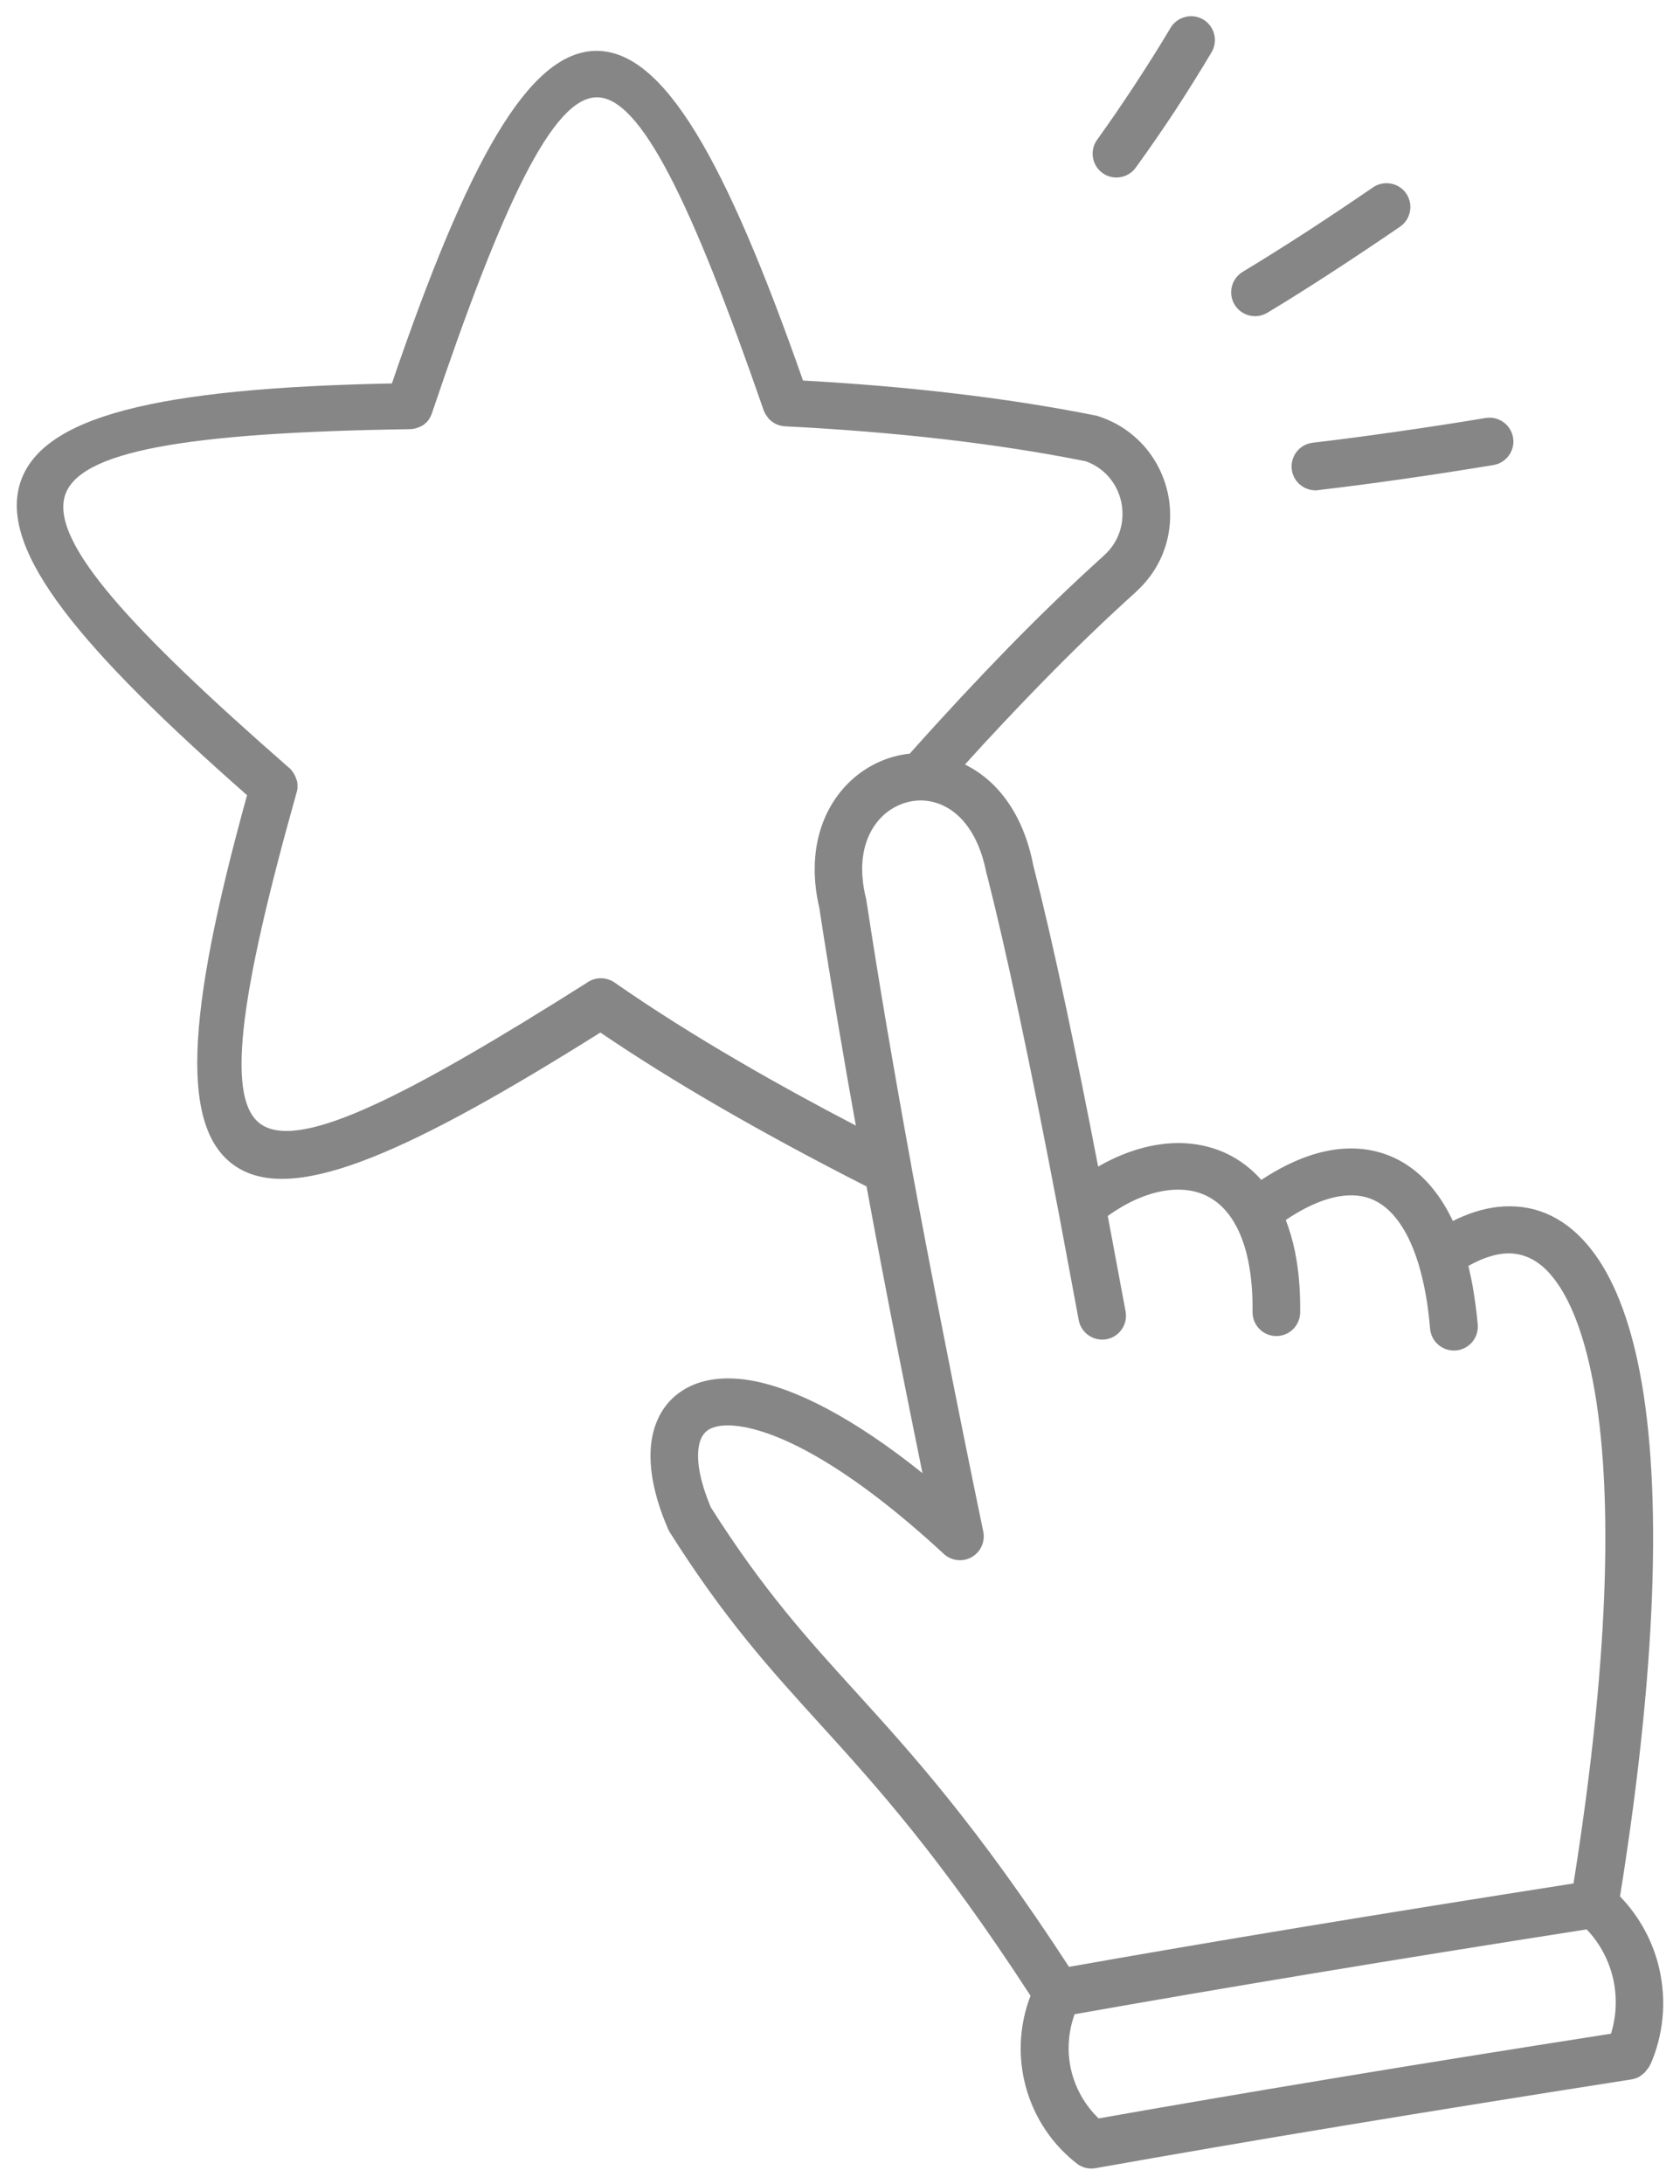 <svg width="50" height="65" viewBox="0 0 50 65" fill="none" xmlns="http://www.w3.org/2000/svg">
<path d="M49.116 61.433L49.11 61.447V61.45L49.105 61.464L49.085 61.503L49.08 61.511L49.077 61.517L49.055 61.55L49.049 61.555L49.044 61.564L49.038 61.569L49.032 61.578L49.027 61.583L49.016 61.597L49.01 61.605L49.005 61.611L48.999 61.622L48.985 61.636L48.974 61.65L48.966 61.661L48.963 61.664L48.955 61.675L48.941 61.689L48.93 61.697L48.913 61.714L48.902 61.722L48.899 61.725L48.888 61.733L48.885 61.736L48.874 61.744L48.871 61.747L48.86 61.755L48.857 61.758L48.846 61.767L48.843 61.769L48.832 61.778L48.83 61.781L48.818 61.789L48.816 61.792L48.804 61.797L48.802 61.8L48.718 61.842L48.707 61.844L48.702 61.847L48.643 61.867L48.632 61.87L48.627 61.872L48.615 61.875H48.61L48.599 61.878L48.593 61.881L48.579 61.883H48.574L48.56 61.886H48.557L48.524 61.892C45.541 62.359 42.692 62.817 39.979 63.265C37.386 63.693 34.923 64.118 32.602 64.529C32.38 64.568 32.163 64.499 32.008 64.357H32.005L31.991 64.346C31.204 63.712 30.69 62.845 30.482 61.914C30.298 61.091 30.354 60.216 30.671 59.398C27.958 55.223 26.084 53.161 24.403 51.31C22.916 49.673 21.57 48.194 19.927 45.592L19.911 45.559L19.894 45.531V45.528L19.886 45.514V45.512L19.878 45.498V45.495L19.872 45.481L19.866 45.465C19.374 44.319 19.252 43.333 19.452 42.59C19.619 41.973 19.994 41.515 20.553 41.251C21.048 41.02 21.679 40.959 22.421 41.098C23.691 41.337 25.401 42.196 27.455 43.844C27.188 42.54 26.943 41.315 26.715 40.164C26.396 38.541 26.087 36.926 25.79 35.311C24.186 34.496 22.71 33.696 21.367 32.917C20.083 32.173 18.916 31.442 17.868 30.73C12.317 34.215 8.887 35.794 7.13 34.785C5.312 33.74 5.529 30.257 7.353 23.667C2.438 19.337 0.004 16.446 0.584 14.428C1.176 12.38 4.695 11.551 11.664 11.412C13.909 4.836 15.725 1.534 17.737 1.514C19.755 1.495 21.598 4.766 23.899 11.326C25.448 11.412 26.912 11.535 28.288 11.696C29.828 11.874 31.271 12.099 32.616 12.368H32.621L32.633 12.371L32.641 12.374L32.652 12.377L32.66 12.38L32.705 12.393L32.711 12.396L32.727 12.402H32.73L32.744 12.407L32.755 12.41L32.761 12.413C33.272 12.591 33.7 12.888 34.031 13.255C34.401 13.666 34.648 14.167 34.759 14.692C34.87 15.22 34.845 15.776 34.673 16.299C34.517 16.771 34.239 17.216 33.833 17.591L33.806 17.619C32.905 18.431 31.966 19.334 30.993 20.332C30.256 21.088 29.494 21.894 28.719 22.753C29.036 22.909 29.339 23.125 29.611 23.403C30.134 23.94 30.548 24.71 30.748 25.733L30.751 25.746V25.749C31.043 26.889 31.365 28.279 31.713 29.91C32.007 31.297 32.333 32.901 32.683 34.722L32.749 34.683C33.6 34.205 34.487 33.974 35.309 34.027C36.16 34.085 36.936 34.435 37.539 35.116C38.059 34.772 38.57 34.522 39.062 34.366C39.762 34.146 40.435 34.121 41.049 34.294C41.672 34.469 42.225 34.844 42.678 35.419C42.887 35.683 43.076 35.992 43.24 36.339C43.693 36.111 44.137 35.972 44.568 35.922C45.588 35.808 46.495 36.17 47.237 37.037C47.893 37.799 48.41 38.969 48.746 40.553C49.441 43.841 49.394 49.086 48.215 56.441C48.81 57.058 49.213 57.817 49.391 58.626C49.596 59.554 49.516 60.547 49.113 61.461L49.116 61.433ZM39.234 14.589C38.845 14.633 38.489 14.356 38.445 13.966C38.4 13.577 38.678 13.222 39.068 13.177C39.882 13.08 40.718 12.971 41.563 12.849C42.459 12.721 43.342 12.585 44.218 12.44C44.604 12.377 44.968 12.64 45.032 13.027C45.096 13.413 44.832 13.777 44.446 13.841C43.492 13.997 42.592 14.139 41.764 14.255C40.888 14.38 40.043 14.492 39.234 14.586L39.234 14.589ZM37.719 9.308C37.383 9.511 36.947 9.402 36.744 9.066C36.541 8.73 36.649 8.293 36.986 8.09C37.561 7.743 38.167 7.362 38.801 6.954C39.437 6.542 40.127 6.081 40.866 5.575C41.188 5.355 41.633 5.439 41.853 5.761C42.072 6.084 41.989 6.528 41.666 6.748C40.941 7.245 40.24 7.712 39.576 8.143C38.906 8.577 38.286 8.969 37.719 9.308ZM33.803 4.988C33.575 5.305 33.13 5.378 32.813 5.15C32.497 4.922 32.424 4.477 32.652 4.16C33.025 3.643 33.403 3.09 33.786 2.506C34.159 1.936 34.512 1.378 34.837 0.83C35.037 0.494 35.474 0.383 35.81 0.58C36.146 0.78 36.257 1.217 36.06 1.553C35.704 2.148 35.343 2.729 34.979 3.285C34.623 3.827 34.231 4.396 33.803 4.988ZM25.476 33.524C25.3 32.556 25.139 31.634 24.992 30.761C24.758 29.385 24.553 28.131 24.383 27.011C24.289 26.608 24.244 26.219 24.247 25.855C24.25 24.957 24.525 24.204 24.959 23.637C25.406 23.05 26.02 22.659 26.687 22.497C26.812 22.467 26.946 22.444 27.076 22.43C28.083 21.299 29.053 20.26 29.978 19.309C30.968 18.294 31.921 17.377 32.833 16.555L32.861 16.527L32.872 16.518L32.875 16.516C33.092 16.316 33.242 16.074 33.325 15.821C33.419 15.537 33.431 15.234 33.372 14.948C33.314 14.664 33.178 14.392 32.98 14.172C32.808 13.981 32.583 13.825 32.313 13.728C31.007 13.466 29.611 13.25 28.136 13.077C26.623 12.902 25.031 12.771 23.363 12.688L23.313 12.683H23.307L23.263 12.674H23.255L23.246 12.671C23.18 12.658 23.118 12.633 23.06 12.602L23.043 12.594L23.041 12.591L22.974 12.546L22.971 12.544L22.96 12.535L22.957 12.533L22.946 12.524L22.943 12.521L22.918 12.499L22.907 12.491L22.896 12.48L22.893 12.474L22.874 12.455L22.871 12.449L22.863 12.441L22.852 12.427L22.849 12.421L22.843 12.413L22.84 12.407L22.832 12.399L22.829 12.393L22.824 12.385L22.821 12.38L22.815 12.371L22.81 12.366L22.804 12.357L22.799 12.352L22.782 12.327L22.738 12.238L22.732 12.221L22.729 12.218L22.713 12.168C20.567 5.975 19.055 2.882 17.757 2.896C16.453 2.91 14.963 6.045 12.856 12.296L12.848 12.313L12.84 12.338L12.834 12.347L12.826 12.371L12.798 12.427L12.765 12.483L12.762 12.485L12.745 12.511L12.742 12.513L12.734 12.524L12.723 12.538L12.72 12.541L12.698 12.566H12.695L12.684 12.577H12.681L12.645 12.611L12.634 12.622L12.606 12.644L12.564 12.669H12.562L12.548 12.677H12.545L12.517 12.694H12.514L12.501 12.702H12.498L12.484 12.711H12.481L12.467 12.716H12.464L12.45 12.722H12.448L12.434 12.727H12.431L12.417 12.733H12.414L12.4 12.738H12.398L12.384 12.744H12.381L12.367 12.749H12.364L12.35 12.755H12.345L12.331 12.758H12.325L12.312 12.761H12.306L12.292 12.763H12.287L12.275 12.766H12.27L12.259 12.769H12.253L12.242 12.772H12.209L12.156 12.774H12.123C5.563 12.877 2.319 13.419 1.927 14.77C1.53 16.16 3.898 18.734 8.576 22.828L8.59 22.839L8.601 22.85H8.604L8.629 22.872L8.64 22.884V22.886L8.668 22.914L8.676 22.925L8.679 22.928L8.687 22.939L8.69 22.942L8.698 22.953L8.701 22.959L8.709 22.967L8.712 22.973L8.718 22.981L8.72 22.986L8.726 22.995L8.729 23L8.734 23.009L8.74 23.014L8.745 23.023L8.748 23.031L8.754 23.039L8.757 23.048L8.773 23.073L8.776 23.081L8.782 23.089L8.784 23.098L8.787 23.103L8.79 23.112L8.793 23.117L8.795 23.125L8.798 23.131L8.801 23.139L8.804 23.145L8.807 23.153L8.809 23.159L8.818 23.184L8.82 23.189L8.848 23.273V23.298L8.851 23.306V23.314L8.854 23.323V23.465L8.851 23.479V23.481L8.848 23.495V23.498L8.845 23.512V23.515L8.843 23.531L8.834 23.565V23.567L8.829 23.581C7.103 29.719 6.686 32.846 7.831 33.501C9.037 34.193 12.17 32.598 17.459 29.254L17.473 29.243C17.562 29.182 17.662 29.14 17.768 29.123L17.773 29.121H17.784C17.954 29.098 18.135 29.135 18.288 29.24C19.41 30.021 20.675 30.822 22.073 31.633C23.124 32.245 24.255 32.865 25.464 33.496L25.476 33.524ZM38.267 36.309C38.379 36.595 38.47 36.907 38.54 37.246C38.648 37.774 38.704 38.383 38.695 39.063C38.69 39.455 38.37 39.767 37.978 39.764C37.586 39.758 37.275 39.439 37.278 39.047C37.286 38.474 37.239 37.966 37.15 37.529C37.064 37.109 36.936 36.754 36.778 36.465L36.775 36.459L36.769 36.451L36.764 36.445L36.755 36.428L36.75 36.415L36.747 36.412L36.739 36.395C36.666 36.273 36.589 36.159 36.505 36.062C36.163 35.653 35.71 35.442 35.215 35.411C34.665 35.375 34.051 35.542 33.445 35.884C33.289 35.973 33.131 36.075 32.969 36.189L33.5 39.033C33.57 39.416 33.314 39.789 32.931 39.858C32.547 39.928 32.175 39.672 32.105 39.289L31.502 36.056V36.053L31.499 36.037L31.496 36.025L31.494 36.02L31.488 35.986C31.071 33.796 30.682 31.853 30.323 30.169C29.97 28.504 29.653 27.134 29.381 26.066C29.37 26.036 29.362 26.002 29.353 25.966C29.209 25.232 28.934 24.701 28.595 24.354C28.253 24.001 27.838 23.834 27.435 23.823H27.38C27.263 23.826 27.141 23.84 27.021 23.87C26.663 23.959 26.326 24.173 26.082 24.496C25.823 24.835 25.662 25.294 25.659 25.855C25.659 26.105 25.69 26.383 25.759 26.678V26.68L25.762 26.694L25.765 26.7L25.784 26.789C25.973 28.026 26.174 29.274 26.387 30.53C26.615 31.867 26.857 33.246 27.116 34.658L27.119 34.675L27.121 34.688V34.694L27.124 34.711C27.408 36.259 27.738 37.985 28.111 39.872C28.483 41.768 28.87 43.68 29.264 45.584C29.342 45.968 29.095 46.343 28.711 46.421C28.461 46.471 28.216 46.385 28.052 46.213C25.517 43.875 23.508 42.73 22.16 42.474C21.718 42.391 21.379 42.41 21.151 42.516C20.989 42.591 20.876 42.738 20.823 42.935C20.703 43.377 20.809 44.036 21.156 44.862C22.713 47.319 24.014 48.753 25.454 50.337C27.16 52.216 29.064 54.312 31.816 58.537C36.044 57.789 41.047 56.961 46.831 56.055C47.96 48.964 48.01 43.942 47.351 40.826C47.065 39.48 46.656 38.521 46.153 37.938C45.742 37.457 45.253 37.254 44.725 37.312C44.41 37.348 44.066 37.471 43.702 37.676C43.743 37.852 43.782 38.032 43.819 38.221C43.888 38.608 43.944 39.011 43.98 39.422C44.013 39.814 43.724 40.159 43.332 40.192C42.94 40.225 42.595 39.936 42.562 39.544C42.529 39.15 42.481 38.791 42.423 38.474C42.365 38.168 42.295 37.877 42.215 37.607L42.209 37.593V37.59L42.206 37.579L42.201 37.568L42.198 37.557C42.029 37.02 41.812 36.59 41.559 36.27C41.3 35.939 40.994 35.725 40.661 35.633C40.316 35.539 39.919 35.558 39.48 35.697C39.099 35.817 38.69 36.023 38.262 36.312L38.267 36.309ZM47.22 57.423C41.464 58.323 36.383 59.168 31.983 59.947C31.788 60.483 31.755 61.053 31.874 61.586C31.997 62.131 32.277 62.643 32.697 63.048C34.804 62.676 37.158 62.273 39.76 61.842C42.239 61.431 44.969 60.992 47.946 60.527C48.113 59.994 48.129 59.432 48.013 58.904C47.89 58.357 47.623 57.842 47.223 57.423L47.22 57.423Z" fill="#868686"/>
</svg>
